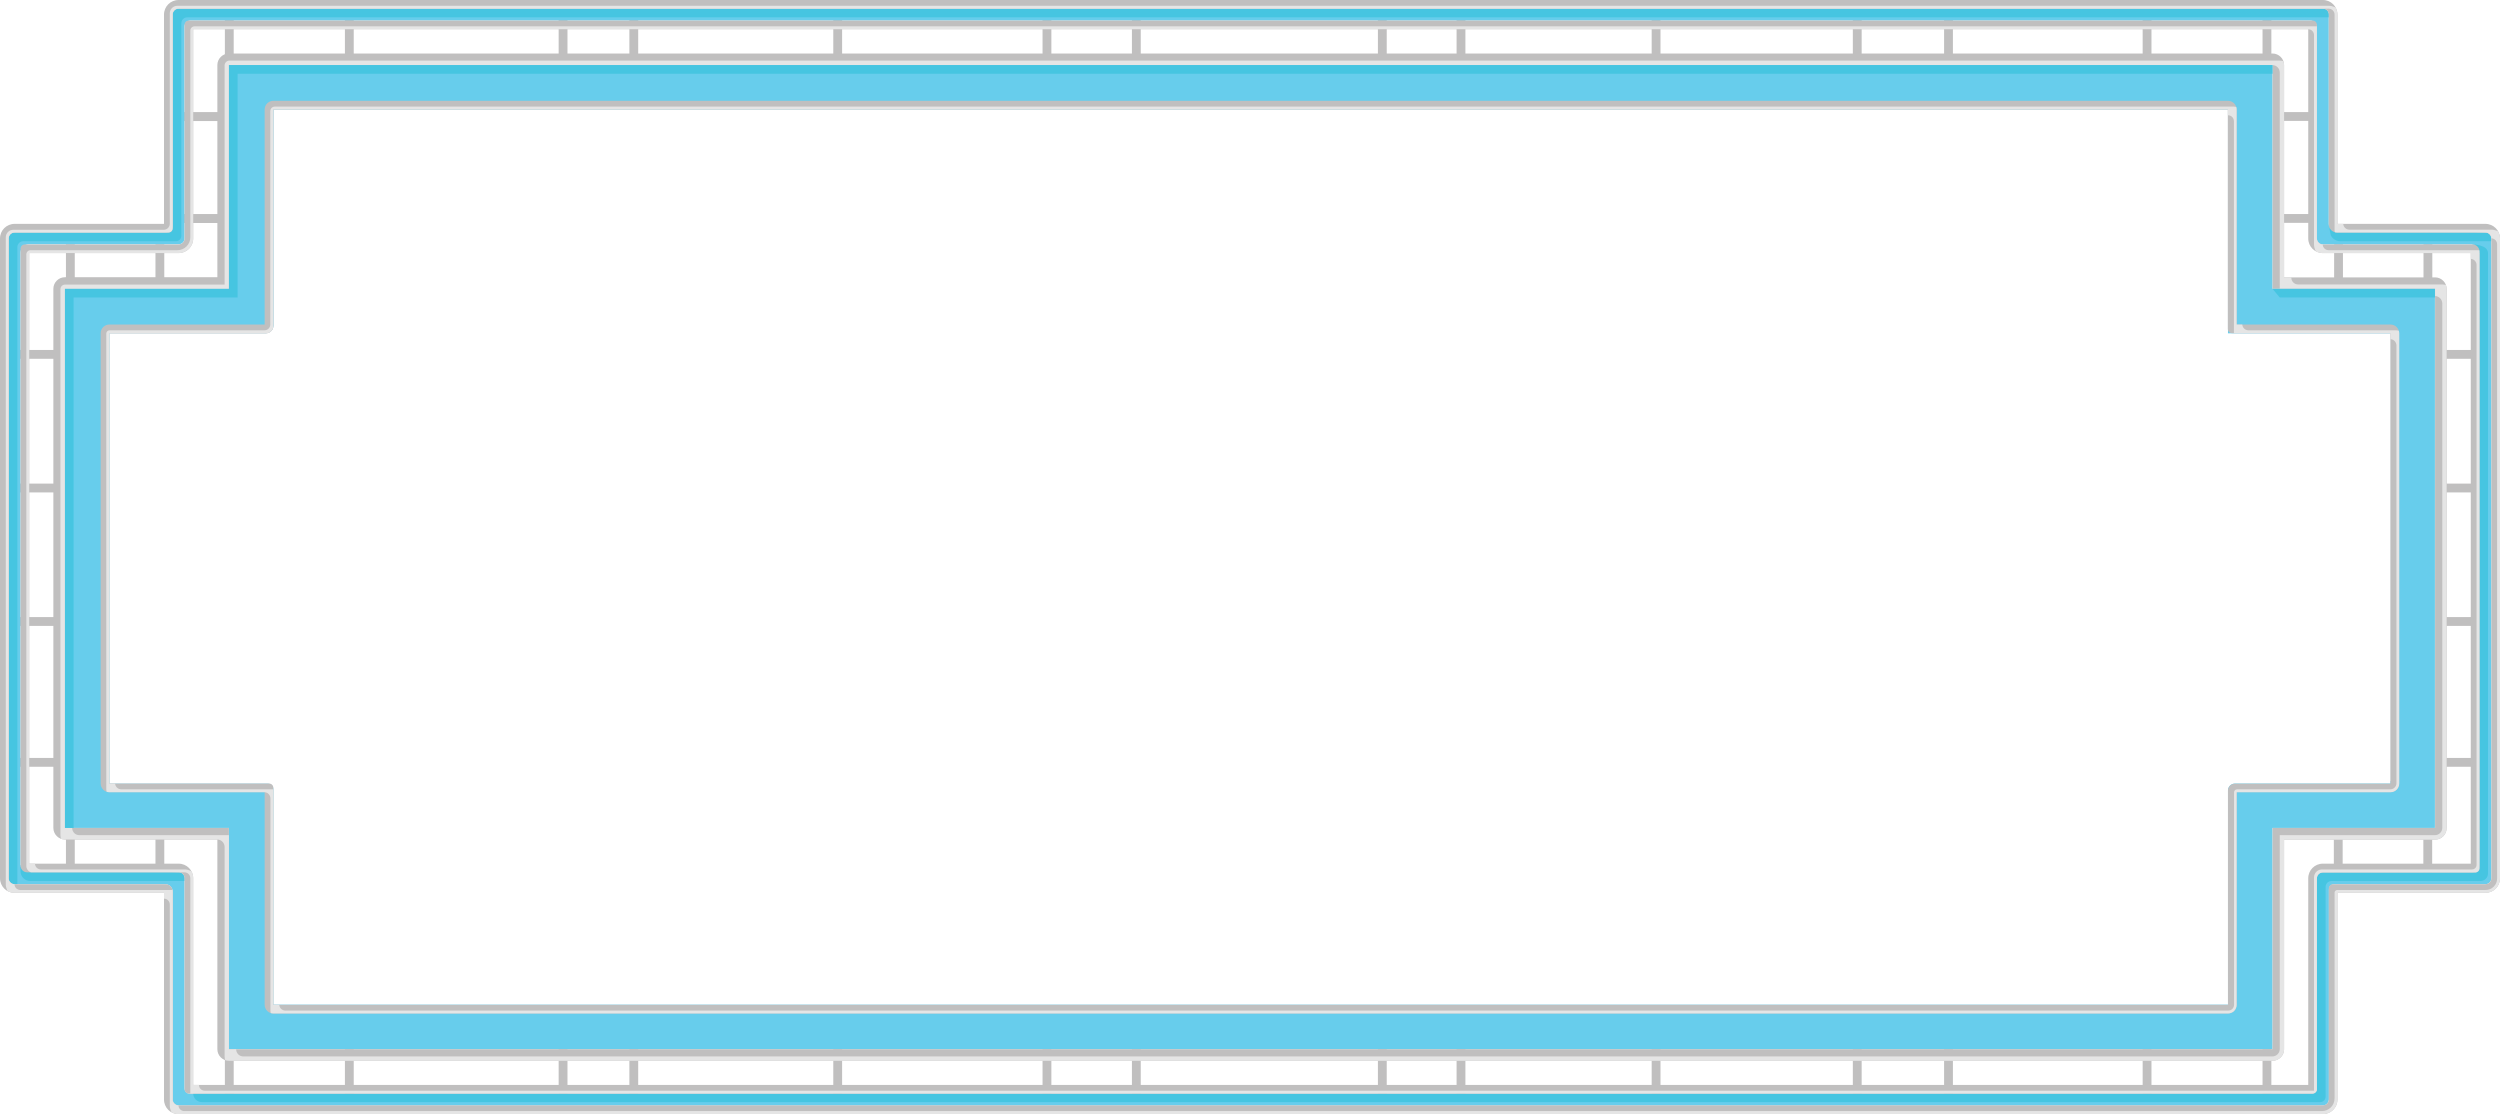 <?xml version="1.0" encoding="utf-8"?>
<!-- Generator: Adobe Illustrator 23.0.4, SVG Export Plug-In . SVG Version: 6.00 Build 0)  -->
<svg version="1.1" xmlns="http://www.w3.org/2000/svg" xmlns:xlink="http://www.w3.org/1999/xlink" x="0px" y="0px"
	 viewBox="0 0 1728.7 770.4" style="enable-background:new 0 0 1728.7 770.4;" xml:space="preserve">
<style type="text/css">
	.st0{fill:#67CDEC;}
	.st1{fill:#C0BFBF;}
	.st2{clip-path:url(#SVGID_2_);}
	.st3{fill:#E5E5E5;}
	.st4{clip-path:url(#SVGID_4_);}
	.st5{fill:#46C5E1;}
	.st6{clip-path:url(#SVGID_6_);}
</style>
<g id="Layer_1">
</g>
<g id="Layer_2">
	<g>
		<path class="st0" d="M1653,199.7h-81.6v-124V45h-30.8H189h-30.7v30.7v124H75.6H44.9v30.7v311.4v30.7h30.7h82.7v122.3v30.7H189
			h1351.6h30.8v-30.7V572.5h81.6h30.7v-30.7V230.4v-30.7H1653z M1653.3,385.2h-0.3v0L1653.3,385.2V540h-0.3v1.8h-107.6
			c-2.7,0-4.8,2.2-4.8,4.8v148.1h0H1428h0h-112.6h-112.6h0h-112.6H977.5h0H864.8H752.2h0H639.6H526.9h0H414.3H301.7h0H189h0V545.6
			c0-2.1-1.7-3.7-3.7-3.7H75.6V230.4h0.8h107.4c2.9,0,5.3-2.4,5.3-5.3V75.7h112.6h0h112.6h112.6h0h112.6h112.6h0h112.6h112.6h0
			h112.6h112.6h0h0h112.6H1428h0h112.6h0v154.8H1653h0.3V385.2z"/>
		<g>
			<rect x="155.5" y="10.1" class="st1" width="6.1" height="34.8"/>
		</g>
		<g>
			<rect x="238.5" y="10.1" class="st1" width="6.1" height="34.8"/>
		</g>
		<g>
			<rect x="386.3" y="10.1" class="st1" width="6.1" height="34.8"/>
		</g>
		<g>
			<rect x="435.2" y="10.1" class="st1" width="6.1" height="34.8"/>
		</g>
		<g>
			<rect x="576.2" y="10.1" class="st1" width="6.1" height="34.8"/>
		</g>
		<g>
			<rect x="720.9" y="10.1" class="st1" width="6.1" height="34.8"/>
		</g>
		<g>
			<rect x="782.7" y="10.1" class="st1" width="6.1" height="34.8"/>
		</g>
		<g>
			<rect x="952.8" y="10.1" class="st1" width="6.1" height="34.8"/>
		</g>
		<g>
			<rect x="1007.2" y="10.1" class="st1" width="6.1" height="34.8"/>
		</g>
		<g>
			<rect x="1142.1" y="10.1" class="st1" width="6.1" height="34.8"/>
		</g>
		<g>
			<rect x="1281.2" y="10.1" class="st1" width="6.1" height="34.8"/>
		</g>
		<g>
			<rect x="1344.3" y="10.1" class="st1" width="6.1" height="34.8"/>
		</g>
		<g>
			<rect x="1481.6" y="10.1" class="st1" width="6.1" height="34.8"/>
		</g>
		<g>
			<rect x="1564.5" y="10.1" class="st1" width="6.1" height="34.8"/>
		</g>
		<g>
			<rect x="155.5" y="725.5" class="st1" width="6.1" height="34.8"/>
		</g>
		<g>
			<rect x="238.5" y="725.5" class="st1" width="6.1" height="34.8"/>
		</g>
		<g>
			<rect x="386.3" y="725.5" class="st1" width="6.1" height="34.8"/>
		</g>
		<g>
			<rect x="435.2" y="725.5" class="st1" width="6.1" height="34.8"/>
		</g>
		<g>
			<rect x="576.2" y="725.5" class="st1" width="6.1" height="34.8"/>
		</g>
		<g>
			<rect x="720.9" y="725.5" class="st1" width="6.1" height="34.8"/>
		</g>
		<g>
			<rect x="782.7" y="725.5" class="st1" width="6.1" height="34.8"/>
		</g>
		<g>
			<rect x="952.8" y="725.5" class="st1" width="6.1" height="34.8"/>
		</g>
		<g>
			<rect x="1007.2" y="725.5" class="st1" width="6.1" height="34.8"/>
		</g>
		<g>
			<rect x="1142.1" y="725.5" class="st1" width="6.1" height="34.8"/>
		</g>
		<g>
			<rect x="1281.2" y="725.5" class="st1" width="6.1" height="34.8"/>
		</g>
		<g>
			<rect x="1344.3" y="725.5" class="st1" width="6.1" height="34.8"/>
		</g>
		<g>
			<rect x="1481.6" y="725.5" class="st1" width="6.1" height="34.8"/>
		</g>
		<g>
			<rect x="1564.5" y="725.5" class="st1" width="6.1" height="34.8"/>
		</g>
		<g>
			<rect x="1578.5" y="77.5" class="st1" width="26.6" height="6.1"/>
		</g>
		<g>
			<rect x="1578.5" y="148" class="st1" width="26.6" height="6.1"/>
		</g>
		<g>
			<rect x="124.1" y="77.5" class="st1" width="27.2" height="6.2"/>
		</g>
		<g>
			<rect x="124.1" y="148" class="st1" width="27.2" height="6.2"/>
		</g>
		<g>
			<rect x="1686.9" y="242" class="st1" width="26.6" height="6.1"/>
		</g>
		<g>
			<rect x="1686.9" y="524.1" class="st1" width="26.6" height="6.1"/>
		</g>
		<g>
			<rect x="1686.9" y="426.7" class="st1" width="26.6" height="6.1"/>
		</g>
		<g>
			<rect x="1686.9" y="334.4" class="st1" width="26.6" height="6.1"/>
		</g>
		<g>
			<rect x="13.1" y="242" class="st1" width="26.6" height="6.1"/>
		</g>
		<g>
			<rect x="13.1" y="524.1" class="st1" width="26.6" height="6.1"/>
		</g>
		<g>
			<rect x="13.1" y="426.7" class="st1" width="26.6" height="6.1"/>
		</g>
		<g>
			<rect x="13.1" y="334.4" class="st1" width="26.6" height="6.1"/>
		</g>
		<g>
			<rect x="1614" y="168.9" class="st1" width="6.1" height="26.6"/>
		</g>
		<g>
			<rect x="1675.8" y="168.9" class="st1" width="6.1" height="26.6"/>
		</g>
		<g>
			<rect x="45.6" y="168.9" class="st1" width="6.1" height="26.6"/>
		</g>
		<g>
			<rect x="107.5" y="168.9" class="st1" width="6.1" height="26.6"/>
		</g>
		<g>
			<rect x="45.6" y="577.1" class="st1" width="6.1" height="26.6"/>
		</g>
		<g>
			<rect x="107.5" y="577.1" class="st1" width="6.1" height="26.6"/>
		</g>
		<g>
			<rect x="1613.8" y="576.8" class="st1" width="6.1" height="26.6"/>
		</g>
		<g>
			<rect x="1675.7" y="576.8" class="st1" width="6.1" height="26.6"/>
		</g>
		<g>
			<g>
				<g>
					<path class="st1" d="M1540.6,700.8H189c-3.3,0-6-2.7-6-6v-147H75.6c-3.3,0-6-2.7-6-6V230.4c0-3.3,2.7-6,6-6H183V75.7
						c0-3.3,2.7-6,6-6h1351.6c3.3,0,6,2.7,6,6v148.7H1653c3.3,0,6,2.7,6,6v311.4c0,3.3-2.7,6-6,6h-106.4v147
						C1546.6,698.1,1544,700.8,1540.6,700.8z M75.6,230.4v311.4H186c1.7,0,3,1.3,3,3v150h1351.6V546.7c0-2.7,2.2-4.8,4.8-4.8h107.5
						V230.4h-109.4c-1.7,0-3-1.3-3-3V75.7H189v149.7c0,2.8-2.3,5.1-5.1,5.1H75.6V230.4z"/>
				</g>
			</g>
			<g>
				<g>
					<g>
						<g>
							<defs>
								<path id="SVGID_1_" d="M1540.6,700.8H189c-3.3,0-6-2.7-6-6v-147H75.6c-3.3,0-6-2.7-6-6V230.4c0-3.3,2.7-6,6-6H183V75.7
									c0-3.3,2.7-6,6-6h1351.6c3.3,0,6,2.7,6,6v148.7H1653c3.3,0,6,2.7,6,6v311.4c0,3.3-2.7,6-6,6h-106.4v147
									C1546.6,698.1,1544,700.8,1540.6,700.8z M75.6,230.4v311.4H186c1.7,0,3,1.3,3,3v150h1351.6V546.7c0-2.7,2.2-4.8,4.8-4.8
									h107.5V230.4h-109.4c-1.7,0-3-1.3-3-3V75.7H189v149.7c0,2.8-2.3,5.1-5.1,5.1H75.6V230.4z"/>
							</defs>
							<clipPath id="SVGID_2_">
								<use xlink:href="#SVGID_1_"  style="overflow:visible;"/>
							</clipPath>
							<g class="st2">
								<g>
									<path class="st3" d="M1544.6,704.8H193c-3.3,0-6-2.7-6-6V552.1c0-2.4-1.9-4.3-4.3-4.3l-103.2,4c-3.3,0-6-2.7-6-6V230.7
										c0-1.3,1-2.3,2.3-2.3h107.1c2.2,0,4-1.8,4-4V76.9c0-1.8,1.4-3.2,3.2-3.2h1354.4c3.3,0,6,2.7,6,6v144.5
										c0,2.3,1.9,4.2,4.2,4.2h102.1c3.3,0,6,2.7,6,6v311.4c0,3.3-2.7,6-6,6h-106.4v147C1550.6,702.1,1548,704.8,1544.6,704.8z
										 M79.6,234.4v307.2c0,2.3,1.9,4.2,4.2,4.2h106.3c1.7,0,3,1.3,3,3v145.8c0,2.3,1.9,4.2,4.2,4.2h1343.5c2.2,0,4-1.8,4-4
										V547.9c0-1.2,0.9-2.1,2.1-2.1h106c2.3,0,4.2-1.9,4.2-4.2V238.9c0-2.4-2-4.4-4.4-4.4h-105c-1.7,0-3-1.3-3-3V83.8
										c0-2.3-1.8-4.1-4.1-4.1H193v149.7c0,2.8-2.3,5.1-5.1,5.1H79.6V234.4z"/>
								</g>
							</g>
						</g>
					</g>
				</g>
			</g>
		</g>
		<g>
			<path class="st1" d="M1571.4,733.5H158.3c-4.4,0-8-3.6-8-8v-145H44.9c-4.4,0-8-3.6-8-8V199.7c0-4.4,3.6-8,8-8h105.4V45
				c0-4.4,3.6-8,8-8h1413.1c4.4,0,8,3.6,8,8v146.8h104.4c4.4,0,8,3.6,8,8v372.8c0,4.4-3.6,8-8,8h-104.4v145
				C1579.4,729.9,1575.8,733.5,1571.4,733.5z M44.9,199.7v372.8h113.4v153h1413.1v-153h112.4V199.7h-112.4V45H158.3v154.8H44.9
				V199.7z"/>
		</g>
		<g>
			<g>
				<g>
					<g>
						<defs>
							<path id="SVGID_3_" d="M1571.4,733.5H158.3c-4.4,0-8-3.6-8-8v-145H44.9c-4.4,0-8-3.6-8-8V199.7c0-4.4,3.6-8,8-8h105.4V45
								c0-4.4,3.6-8,8-8h1413.1c4.4,0,8,3.6,8,8v146.8h104.4c4.4,0,8,3.6,8,8v372.8c0,4.4-3.6,8-8,8h-104.4v145
								C1579.4,729.9,1575.8,733.5,1571.4,733.5z M44.9,199.7v372.8h113.4v153h1413.1v-153h112.4V199.7h-112.4V45H158.3v154.8H44.9
								V199.7z"/>
						</defs>
						<clipPath id="SVGID_4_">
							<use xlink:href="#SVGID_3_"  style="overflow:visible;"/>
						</clipPath>
						<g class="st4">
							<path class="st3" d="M1576.4,738.5H163.3c-4.4,0-8-3.6-8-8V585.6c0-2.8-2.3-5.1-5.1-5.1l-100.4,5c-4.4,0-8-3.6-8-8V199.9
								c0-1.7,1.4-3.1,3.1-3.1h110.4V45.3c0-1.9,1.5-3.4,3.4-3.4h1417.7c4.4,0,8,3.6,8,8V192c0,2.6,2.1,4.7,4.7,4.7h99.7
								c4.4,0,8,3.6,8,8v372.8c0,4.4-3.6,8-8,8h-104.4v145C1584.4,734.9,1580.8,738.5,1576.4,738.5z M49.9,204.7v367.8
								c0,2.8,2.2,5,5,5h108.4v148.1c0,2.7,2.2,4.9,4.9,4.9h1403.1c2.8,0,5.1-2.3,5.1-5.1V577.5h107.3c2.8,0,5.1-2.3,5.1-5.1V209.9
								c0-2.9-2.3-5.2-5.2-5.2h-107.2V50.1c0-2.8-2.3-5.1-5.1-5.1L163.4,50v154.8H49.9V204.7z"/>
						</g>
					</g>
				</g>
			</g>
		</g>
		<g>
			<g>
				<path class="st0" d="M1606.2,764.4H123.5c-2.3,0-4.1-1.8-4.1-4.1V616.5c0-2.8-2.3-5.1-5.1-5.1H10.1c-2.3,0-4.1-1.8-4.1-4.1
					V164.9c0-2.3,1.8-4.1,4.1-4.1h109.3V10.1c0-2.3,1.8-4.1,4.1-4.1h1482.7c2.3,0,4.1,1.8,4.1,4.1v145.2c0,3,2.5,5.5,5.5,5.5h102.8
					c2.3,0,4.1,1.8,4.1,4.1v442.4c0,2.3-1.8,4.1-4.1,4.1H1614c-2,0-3.6,1.6-3.6,3.6v145.2C1610.3,762.5,1608.4,764.4,1606.2,764.4z
					 M131,756.2h1471V607.3c0-2.3,1.8-4.1,4.1-4.1h108.3V173.9c0-2.7-2.2-4.9-4.9-4.9h-103.4c-2.3,0-4.1-1.8-4.1-4.1V18.6
					c0-2.4-1.9-4.4-4.4-4.4h-1466c-2.2,0-4,1.8-4,4v146.6c0,2.3-1.8,4.1-4.1,4.1H19.9c-3.2,0-5.7,2.6-5.7,5.7v423.5c0,2.8,2.3,5,5,5
					h104.3c2.3,0,4.1,1.8,4.1,4.1v145.4C127.6,754.7,129.1,756.2,131,756.2z"/>
			</g>
		</g>
		<g>
			<polygon class="st5" points="1659,205.7 1683.7,205.7 1683.7,199.7 1653,199.7 1571.4,199.7 1576.4,205.7 			"/>
		</g>
		<g>
			<polygon class="st5" points="50.9,236.4 50.9,205.7 81.6,205.7 164.3,205.7 164.3,81.7 164.3,51 195,51 1546.6,51 1571.4,51 
				1571.4,45 1540.6,45 189,45 158.3,45 158.3,75.7 158.3,199.7 75.6,199.7 44.9,199.7 44.9,230.4 44.9,541.8 44.9,572.5 
				50.9,572.5 50.9,547.8 			"/>
		</g>
		<g>
			<path class="st5" d="M1722.6,166.8v-1.9c0-2.3-1.8-4.1-4.1-4.1l-108.3-5.5l1.5,7.5c1.3,2.4,3.8,4,6.5,4H1722.6z"/>
		</g>
		<g>
			<path class="st5" d="M16.1,166.8h105.6c2,0,3.7-1.7,3.7-3.7v-147c0-2.3,1.8-4.1,4.1-4.1h1480.8v-1.9c0-2.3-1.8-4.1-4.1-4.1H123.5
				c-2.3,0-4.1,1.8-4.1,4.1v145.7c0,2.8-2.2,5-5,5H10.1c-2.3,0-4.1,1.8-4.1,4.1v442.4c0,2.3,1.8,4.1,4.1,4.1H12V170.9
				C12,168.7,13.8,166.8,16.1,166.8z"/>
		</g>
		<g>
			<path class="st5" d="M123.5,603.2l-109.3-5v4.3c0,3.7,3,6.7,6.7,6.7h106.7v-1.9C127.6,605.1,125.8,603.2,123.5,603.2z"/>
		</g>
		<g>
			<path class="st5" d="M1608.1,758.3v-145c0-2.3,1.8-4.1,4.1-4.1h103c2.9,0,5.2-2.3,5.2-5.2V175c0-6-10.9-6-10.9-6l4.9,6v423.1
				c0,2.8-2.3,5.1-5.1,5.1h-103.1c-2.3,0-4.1,1.8-4.1,4.1v145.1c0,2.1-1.7,3.7-3.7,3.7H133.6l0,0c0,3.3,2.7,6,6,6h1464.6
				C1606.3,762.2,1608.1,760.5,1608.1,758.3z"/>
		</g>
		<g>
			<path class="st1" d="M1606.2,770.4H123.5c-5.6,0-10.1-4.5-10.1-10.1V617.4H10.1c-5.6,0-10.1-4.5-10.1-10.1V164.9
				c0-5.6,4.5-10.1,10.1-10.1h103.3V10.1c0-5.6,4.5-10.1,10.1-10.1h1482.7c5.6,0,10.1,4.5,10.1,10.1v144.7h102.3
				c5.6,0,10.1,4.5,10.1,10.1v442.4c0,5.6-4.5,10.1-10.1,10.1h-102.3v142.9C1616.3,765.9,1611.7,770.4,1606.2,770.4z M10.1,160.8
				c-2.3,0-4.1,1.8-4.1,4.1v442.4c0,2.3,1.8,4.1,4.1,4.1h104.4c2.7,0,4.9,2.2,4.9,4.9v143.9c0,2.3,1.8,4.1,4.1,4.1h1482.7
				c2.3,0,4.1-1.8,4.1-4.1V614.4c0-1.7,1.3-3,3-3h105.3c2.3,0,4.1-1.8,4.1-4.1V164.9c0-2.3-1.8-4.1-4.1-4.1H1616
				c-3.1,0-5.7-2.5-5.7-5.7v-145c0-2.3-1.8-4.1-4.1-4.1H123.5c-2.3,0-4.1,1.8-4.1,4.1v147.7c0,1.7-1.3,3-3,3H10.1z M1599.1,756.2
				H130.6c-1.7,0-3-1.3-3-3V607.3c0-2.3-1.8-4.1-4.1-4.1H18.8c-2.6,0-4.6-2.1-4.6-4.6V172c0-1.7,1.3-3,3-3h106.3
				c2.3,0,4.1-1.8,4.1-4.1V17.2c0-1.7,1.3-3,3-3h1468.5c1.7,0,3,1.3,3,3v147.7c0,2.3,1.8,4.1,4.1,4.1h103.4c2.7,0,4.9,2.2,4.9,4.9
				v426.4c0,1.7-1.3,3-3,3h-105.3c-2.3,0-4.1,1.8-4.1,4.1v145.9C1602.1,754.9,1600.7,756.2,1599.1,756.2z M133.6,750.2h1462.5V607.3
				c0-5.6,4.5-10.1,10.1-10.1h102.3V175h-102.3c-5.6,0-10.1-4.5-10.1-10.1V20.2H133.6v144.7c0,5.6-4.5,10.1-10.1,10.1H20.2v422.2
				h103.3c5.6,0,10.1,4.5,10.1,10.1V750.2L133.6,750.2z"/>
			<g>
				<g>
					<g>
						<g>
							<defs>
								<path id="SVGID_5_" d="M1606.2,770.4H123.5c-5.6,0-10.1-4.5-10.1-10.1V617.4H10.1c-5.6,0-10.1-4.5-10.1-10.1V164.9
									c0-5.6,4.5-10.1,10.1-10.1h103.3V10.1c0-5.6,4.5-10.1,10.1-10.1h1482.7c5.6,0,10.1,4.5,10.1,10.1v144.7h102.3
									c5.6,0,10.1,4.5,10.1,10.1v442.4c0,5.6-4.5,10.1-10.1,10.1h-102.3v142.9C1616.3,765.9,1611.7,770.4,1606.2,770.4z
									 M10.1,160.8c-2.3,0-4.1,1.8-4.1,4.1v442.4c0,2.3,1.8,4.1,4.1,4.1h104.4c2.7,0,4.9,2.2,4.9,4.9v143.9c0,2.3,1.8,4.1,4.1,4.1
									h1482.7c2.3,0,4.1-1.8,4.1-4.1V614.4c0-1.7,1.3-3,3-3h105.3c2.3,0,4.1-1.8,4.1-4.1V164.9c0-2.3-1.8-4.1-4.1-4.1H1616
									c-3.1,0-5.7-2.5-5.7-5.7v-145c0-2.3-1.8-4.1-4.1-4.1H123.5c-2.3,0-4.1,1.8-4.1,4.1v147.7c0,1.7-1.3,3-3,3H10.1z
									 M1599.1,756.2H130.6c-1.7,0-3-1.3-3-3V607.3c0-2.3-1.8-4.1-4.1-4.1H18.8c-2.6,0-4.6-2.1-4.6-4.6V172c0-1.7,1.3-3,3-3h106.3
									c2.3,0,4.1-1.8,4.1-4.1V17.2c0-1.7,1.3-3,3-3h1468.5c1.7,0,3,1.3,3,3v147.7c0,2.3,1.8,4.1,4.1,4.1h103.4
									c2.7,0,4.9,2.2,4.9,4.9v426.4c0,1.7-1.3,3-3,3h-105.3c-2.3,0-4.1,1.8-4.1,4.1v145.9C1602.1,754.9,1600.7,756.2,1599.1,756.2
									z M133.6,750.2h1462.5V607.3c0-5.6,4.5-10.1,10.1-10.1h102.3V175h-102.3c-5.6,0-10.1-4.5-10.1-10.1V20.2H133.6v144.7
									c0,5.6-4.5,10.1-10.1,10.1H20.2v422.2h103.3c5.6,0,10.1,4.5,10.1,10.1V750.2L133.6,750.2z"/>
							</defs>
							<clipPath id="SVGID_6_">
								<use xlink:href="#SVGID_5_"  style="overflow:visible;"/>
							</clipPath>
							<g class="st6">
								<path class="st3" d="M1610.2,774.4H127.5c-5.6,0-10.1-4.5-10.1-10.1V625.4c0-2.2-1.8-4-4-4H14.1c-5.6,0-10.1-4.5-10.1-10.1
									V164.1c0-2.9,2.3-5.2,5.2-5.2h104c2.3,0,4.2-1.9,4.2-4.2V9.2c0-2.8,2.3-5.2,5.2-5.2h1487.6c5.6,0,10.1,4.5,10.1,10.1v140.5
									c0,2.3,1.9,4.2,4.2,4.2h98.1c5.6,0,10.1,4.5,10.1,10.1v442.4c0,5.6-4.5,10.1-10.1,10.1h-102.3v142.9
									C1620.3,769.9,1615.7,774.4,1610.2,774.4z M14.1,164.8c-2.3,0-4.1,1.8-4.1,4.1v442.4c0,2.3,1.8,4.1,4.1,4.1h104.4
									c2.7,0,4.9,2.2,4.9,4.9v143.9c0,2.3,1.8,4.1,4.1,4.1h1478c4.9,0,8.8-3.9,8.8-8.8V617.3c0-1,0.8-1.9,1.9-1.9h102.6
									c4.3,0,7.9-3.5,7.9-7.9V168.9c0-2.3-1.8-4.1-4.1-4.1H1620c-3.1,0-5.7-2.5-5.7-5.7v-149c0-2.3-1.8-4.1-4.1-4.1L127.5,10
									c-2.3,0-4.1,1.8-4.1,4.1v147.7c0,1.7-1.3,3-3,3H14.1z M1603.1,760.2H134.6c-1.7,0-3-1.3-3-3V607.3c0-2.3-1.8-4.1-4.1-4.1
									l-104.7,0.2c-2.6,0-4.6-2.1-4.6-4.6V176c0-1.7,1.3-3,3-3h101.5c4.9,0,8.9-4,8.9-8.9V21.2c0-1.7,1.3-3,3-3h1468.5
									c1.7,0,3,1.3,3,3v147.7c0,2.3,1.8,4.1,4.1,4.1h103.4c2.7,0,4.9,2.2,4.9,4.9v426.4c0,1.7-1.3,3-3,3h-105.3
									c-2.3,0-4.1,1.8-4.1,4.1v145.9C1606.1,758.9,1604.7,760.2,1603.1,760.2z M141.5,754.2h1458.6V606.7c0-3,2.4-5.5,5.5-5.5
									h103.7c1.8,0,3.2-1.4,3.2-3.2V183.2c0-2.3-1.9-4.2-4.2-4.2h-98.1c-5.6,0-10.1-4.5-10.1-10.1V24.3c0-2.3-1.8-4.1-4.1-4.1
									l-1458.4,4v144.7c0,5.6-4.5,10.1-10.1,10.1H24.2v418.2c0,2.2,1.8,4,4,4h99.3c5.6,0,10.1,4.5,10.1,10.1v138.9
									C137.6,752.4,139.3,754.2,141.5,754.2z"/>
							</g>
						</g>
					</g>
				</g>
			</g>
		</g>
	</g>
</g>
</svg>
